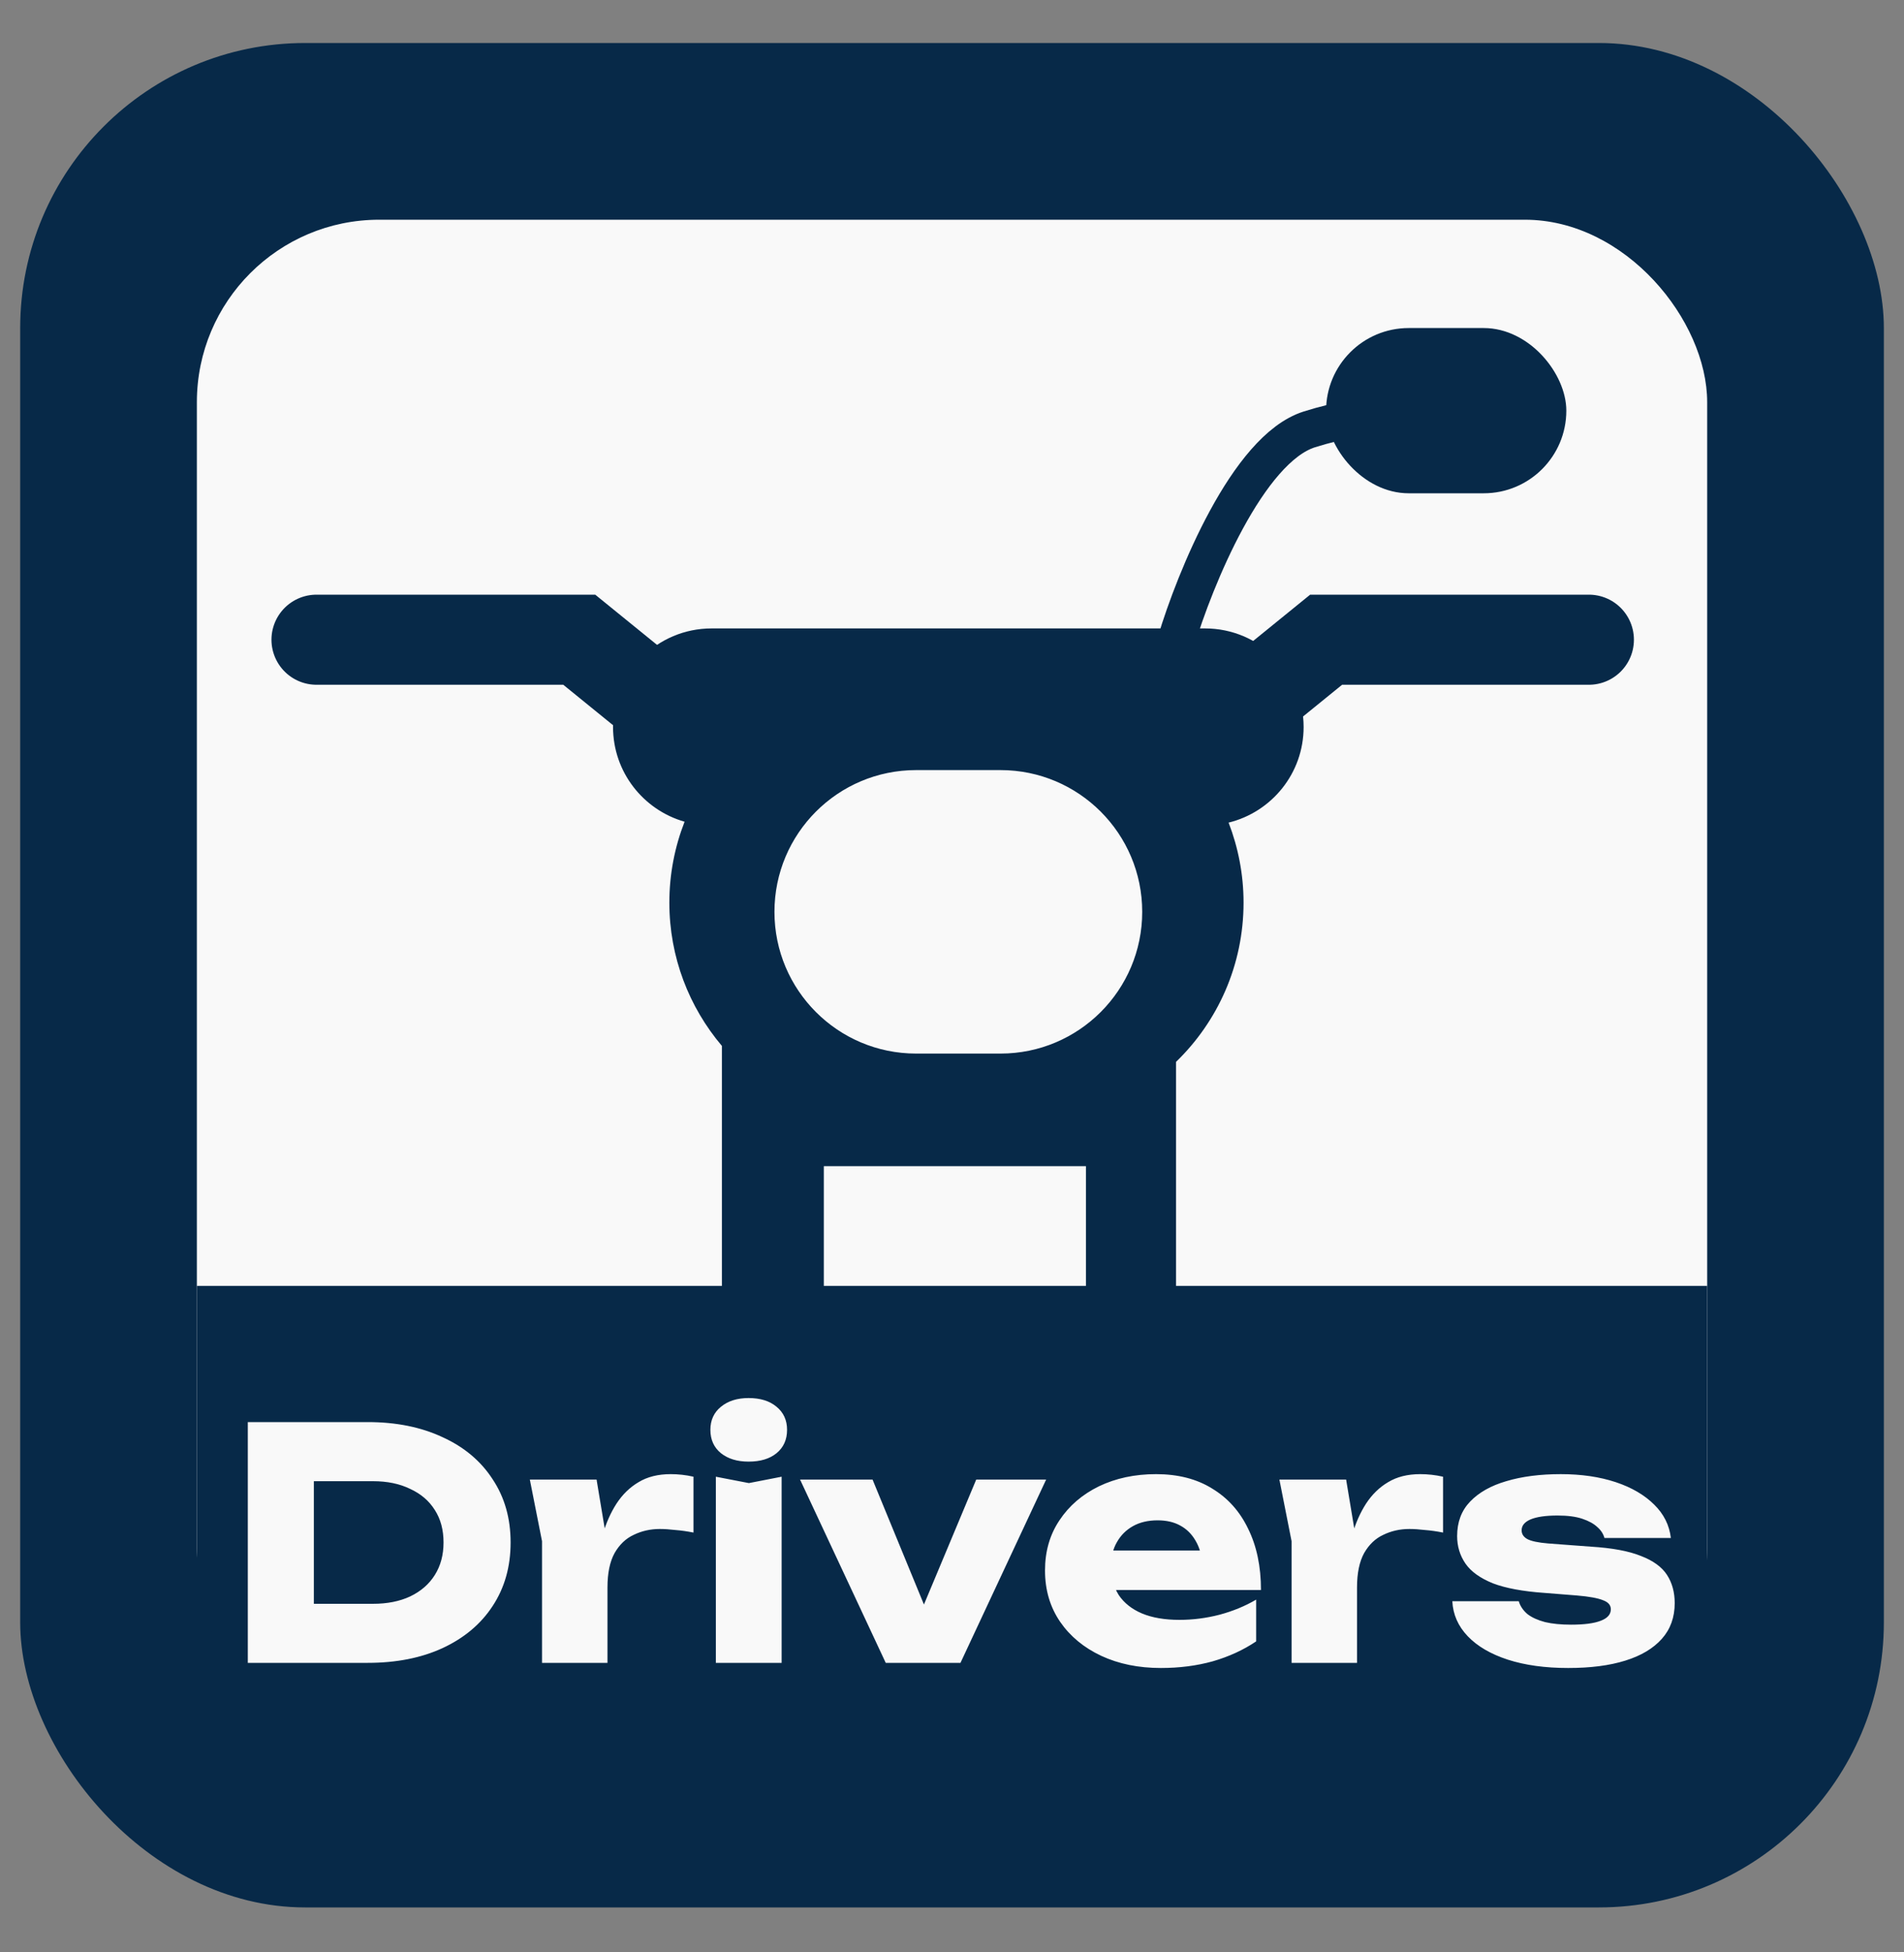 <svg width="40" height="41" viewBox="0 0 40 41" fill="none" xmlns="http://www.w3.org/2000/svg">
<rect x="0" y="0" width="40" height="41" fill="#808080" stroke="none"/>
<rect x="0.424" y="0.903" width="39.153" height="39.153" rx="5.987" fill="#072948"/>
<rect x="4.136" y="4.614" width="31.729" height="31.729" rx="3.831" fill="#F9F9F9"/>
<path d="M25.967 14.971L27.86 13.434H33.38" stroke="#072948" stroke-width="1.892" stroke-linecap="round"/>
<path d="M14.062 14.971L12.169 13.434H6.649" stroke="#072948" stroke-width="1.892" stroke-linecap="round"/>
<path d="M24.706 13.474C25.1 12.159 26.212 9.428 27.505 9.018C28.798 8.608 29.936 8.664 30.344 8.742" stroke="#072948" stroke-width="0.788"/>
<rect x="27.859" y="6.889" width="5.047" height="3.47" rx="1.735" fill="#072948"/>
<path d="M25.316 13.197C26.46 13.197 27.387 14.124 27.387 15.267C27.387 16.24 26.715 17.053 25.811 17.275C26.012 17.796 26.125 18.362 26.125 18.955C26.125 20.267 25.581 21.453 24.707 22.299V29.758H22.814V24.49H17.307V29.758H15.166V21.964C14.478 21.152 14.062 20.102 14.062 18.955C14.062 18.355 14.176 17.783 14.382 17.256C13.515 17.009 12.879 16.213 12.879 15.267C12.879 14.124 13.806 13.197 14.949 13.197H25.316ZM19.245 16.172C17.602 16.172 16.27 17.505 16.27 19.149C16.27 20.792 17.602 22.125 19.245 22.125H21.02C22.663 22.125 23.996 20.792 23.996 19.149C23.996 17.505 22.663 16.172 21.02 16.172H19.245Z" fill="#072948"/>
<path d="M4.136 27.004H35.865V32.752C35.865 34.868 34.15 36.583 32.034 36.583H7.967C5.851 36.583 4.136 34.868 4.136 32.752V27.004Z" fill="#072948"/>
<path d="M7.727 29.864C8.325 29.864 8.848 29.97 9.298 30.181C9.752 30.388 10.102 30.682 10.349 31.064C10.601 31.442 10.727 31.885 10.727 32.392C10.727 32.9 10.601 33.345 10.349 33.727C10.102 34.105 9.752 34.399 9.298 34.61C8.848 34.817 8.325 34.92 7.727 34.92H5.206V29.864H7.727ZM6.594 34.334L5.927 33.68H7.835C8.136 33.68 8.397 33.628 8.617 33.525C8.842 33.417 9.015 33.267 9.136 33.073C9.257 32.88 9.318 32.653 9.318 32.392C9.318 32.127 9.257 31.9 9.136 31.712C9.015 31.518 8.842 31.37 8.617 31.267C8.397 31.159 8.136 31.105 7.835 31.105H5.927L6.594 30.451V34.334ZM11.131 31.071H12.533L12.762 32.446V34.92H11.387V32.365L11.131 31.071ZM14.569 31.011V32.184C14.434 32.157 14.306 32.139 14.185 32.13C14.068 32.116 13.96 32.109 13.861 32.109C13.663 32.109 13.481 32.15 13.315 32.231C13.149 32.307 13.014 32.435 12.911 32.615C12.812 32.795 12.762 33.035 12.762 33.336L12.499 33.013C12.535 32.734 12.589 32.473 12.661 32.231C12.733 31.983 12.83 31.765 12.951 31.577C13.077 31.384 13.232 31.233 13.416 31.125C13.6 31.013 13.825 30.957 14.09 30.957C14.167 30.957 14.245 30.961 14.326 30.97C14.407 30.979 14.488 30.992 14.569 31.011ZM15.039 31.011L15.733 31.145L16.421 31.011V34.92H15.039V31.011ZM15.726 30.694C15.488 30.694 15.295 30.635 15.147 30.518C14.998 30.397 14.924 30.233 14.924 30.026C14.924 29.824 14.998 29.662 15.147 29.541C15.295 29.42 15.488 29.359 15.726 29.359C15.974 29.359 16.169 29.42 16.313 29.541C16.461 29.662 16.535 29.824 16.535 30.026C16.535 30.233 16.461 30.397 16.313 30.518C16.169 30.635 15.974 30.694 15.726 30.694ZM19.646 34.267L19.174 34.26L20.509 31.071H21.978L20.178 34.92H18.608L16.808 31.071H18.331L19.646 34.267ZM24.387 35.028C23.92 35.028 23.502 34.943 23.134 34.772C22.77 34.601 22.482 34.363 22.271 34.057C22.059 33.747 21.954 33.388 21.954 32.979C21.954 32.579 22.055 32.228 22.257 31.927C22.459 31.622 22.736 31.384 23.086 31.213C23.441 31.042 23.841 30.957 24.286 30.957C24.749 30.957 25.142 31.058 25.466 31.26C25.794 31.458 26.046 31.738 26.221 32.103C26.401 32.467 26.491 32.896 26.491 33.39H23.066V32.561H25.715L25.264 32.851C25.246 32.653 25.196 32.487 25.115 32.352C25.035 32.213 24.927 32.107 24.792 32.035C24.662 31.963 24.504 31.927 24.32 31.927C24.118 31.927 23.945 31.968 23.801 32.049C23.657 32.13 23.545 32.242 23.464 32.386C23.383 32.525 23.343 32.689 23.343 32.878C23.343 33.12 23.396 33.327 23.504 33.498C23.617 33.664 23.778 33.792 23.99 33.882C24.205 33.972 24.468 34.017 24.778 34.017C25.061 34.017 25.342 33.981 25.621 33.909C25.904 33.833 26.16 33.727 26.39 33.592V34.469C26.124 34.648 25.821 34.788 25.48 34.887C25.142 34.981 24.778 35.028 24.387 35.028ZM26.878 31.071H28.28L28.509 32.446V34.92H27.134V32.365L26.878 31.071ZM30.316 31.011V32.184C30.181 32.157 30.053 32.139 29.932 32.13C29.815 32.116 29.707 32.109 29.608 32.109C29.41 32.109 29.228 32.15 29.062 32.231C28.896 32.307 28.761 32.435 28.658 32.615C28.559 32.795 28.509 33.035 28.509 33.336L28.246 33.013C28.282 32.734 28.336 32.473 28.408 32.231C28.48 31.983 28.577 31.765 28.698 31.577C28.824 31.384 28.979 31.233 29.163 31.125C29.347 31.013 29.572 30.957 29.837 30.957C29.914 30.957 29.992 30.961 30.073 30.97C30.154 30.979 30.235 30.992 30.316 31.011ZM35.183 33.666C35.183 33.963 35.093 34.213 34.913 34.415C34.733 34.617 34.477 34.77 34.145 34.873C33.812 34.977 33.412 35.028 32.945 35.028C32.464 35.028 32.041 34.97 31.677 34.853C31.318 34.736 31.037 34.572 30.835 34.361C30.633 34.15 30.525 33.905 30.511 33.626H31.907C31.938 33.73 31.999 33.819 32.089 33.896C32.183 33.968 32.307 34.024 32.459 34.064C32.612 34.1 32.794 34.118 33.005 34.118C33.28 34.118 33.486 34.091 33.626 34.037C33.77 33.983 33.841 33.903 33.841 33.795C33.841 33.709 33.788 33.646 33.68 33.606C33.572 33.561 33.388 33.527 33.127 33.505L32.446 33.451C31.992 33.419 31.63 33.352 31.361 33.249C31.096 33.141 30.904 33.004 30.788 32.837C30.671 32.667 30.612 32.473 30.612 32.258C30.612 31.965 30.702 31.725 30.882 31.536C31.066 31.343 31.32 31.199 31.644 31.105C31.972 31.006 32.354 30.957 32.79 30.957C33.221 30.957 33.605 31.013 33.943 31.125C34.28 31.237 34.549 31.395 34.752 31.597C34.954 31.795 35.071 32.028 35.102 32.298H33.707C33.684 32.213 33.635 32.136 33.558 32.069C33.482 31.997 33.376 31.939 33.241 31.894C33.107 31.849 32.934 31.826 32.722 31.826C32.475 31.826 32.286 31.853 32.156 31.907C32.03 31.961 31.967 32.037 31.967 32.136C31.967 32.213 32.005 32.273 32.082 32.318C32.163 32.363 32.311 32.395 32.527 32.413L33.423 32.48C33.868 32.507 34.219 32.572 34.475 32.676C34.731 32.774 34.913 32.907 35.021 33.073C35.129 33.24 35.183 33.437 35.183 33.666Z" fill="#F9F9F9"/>
</svg>
